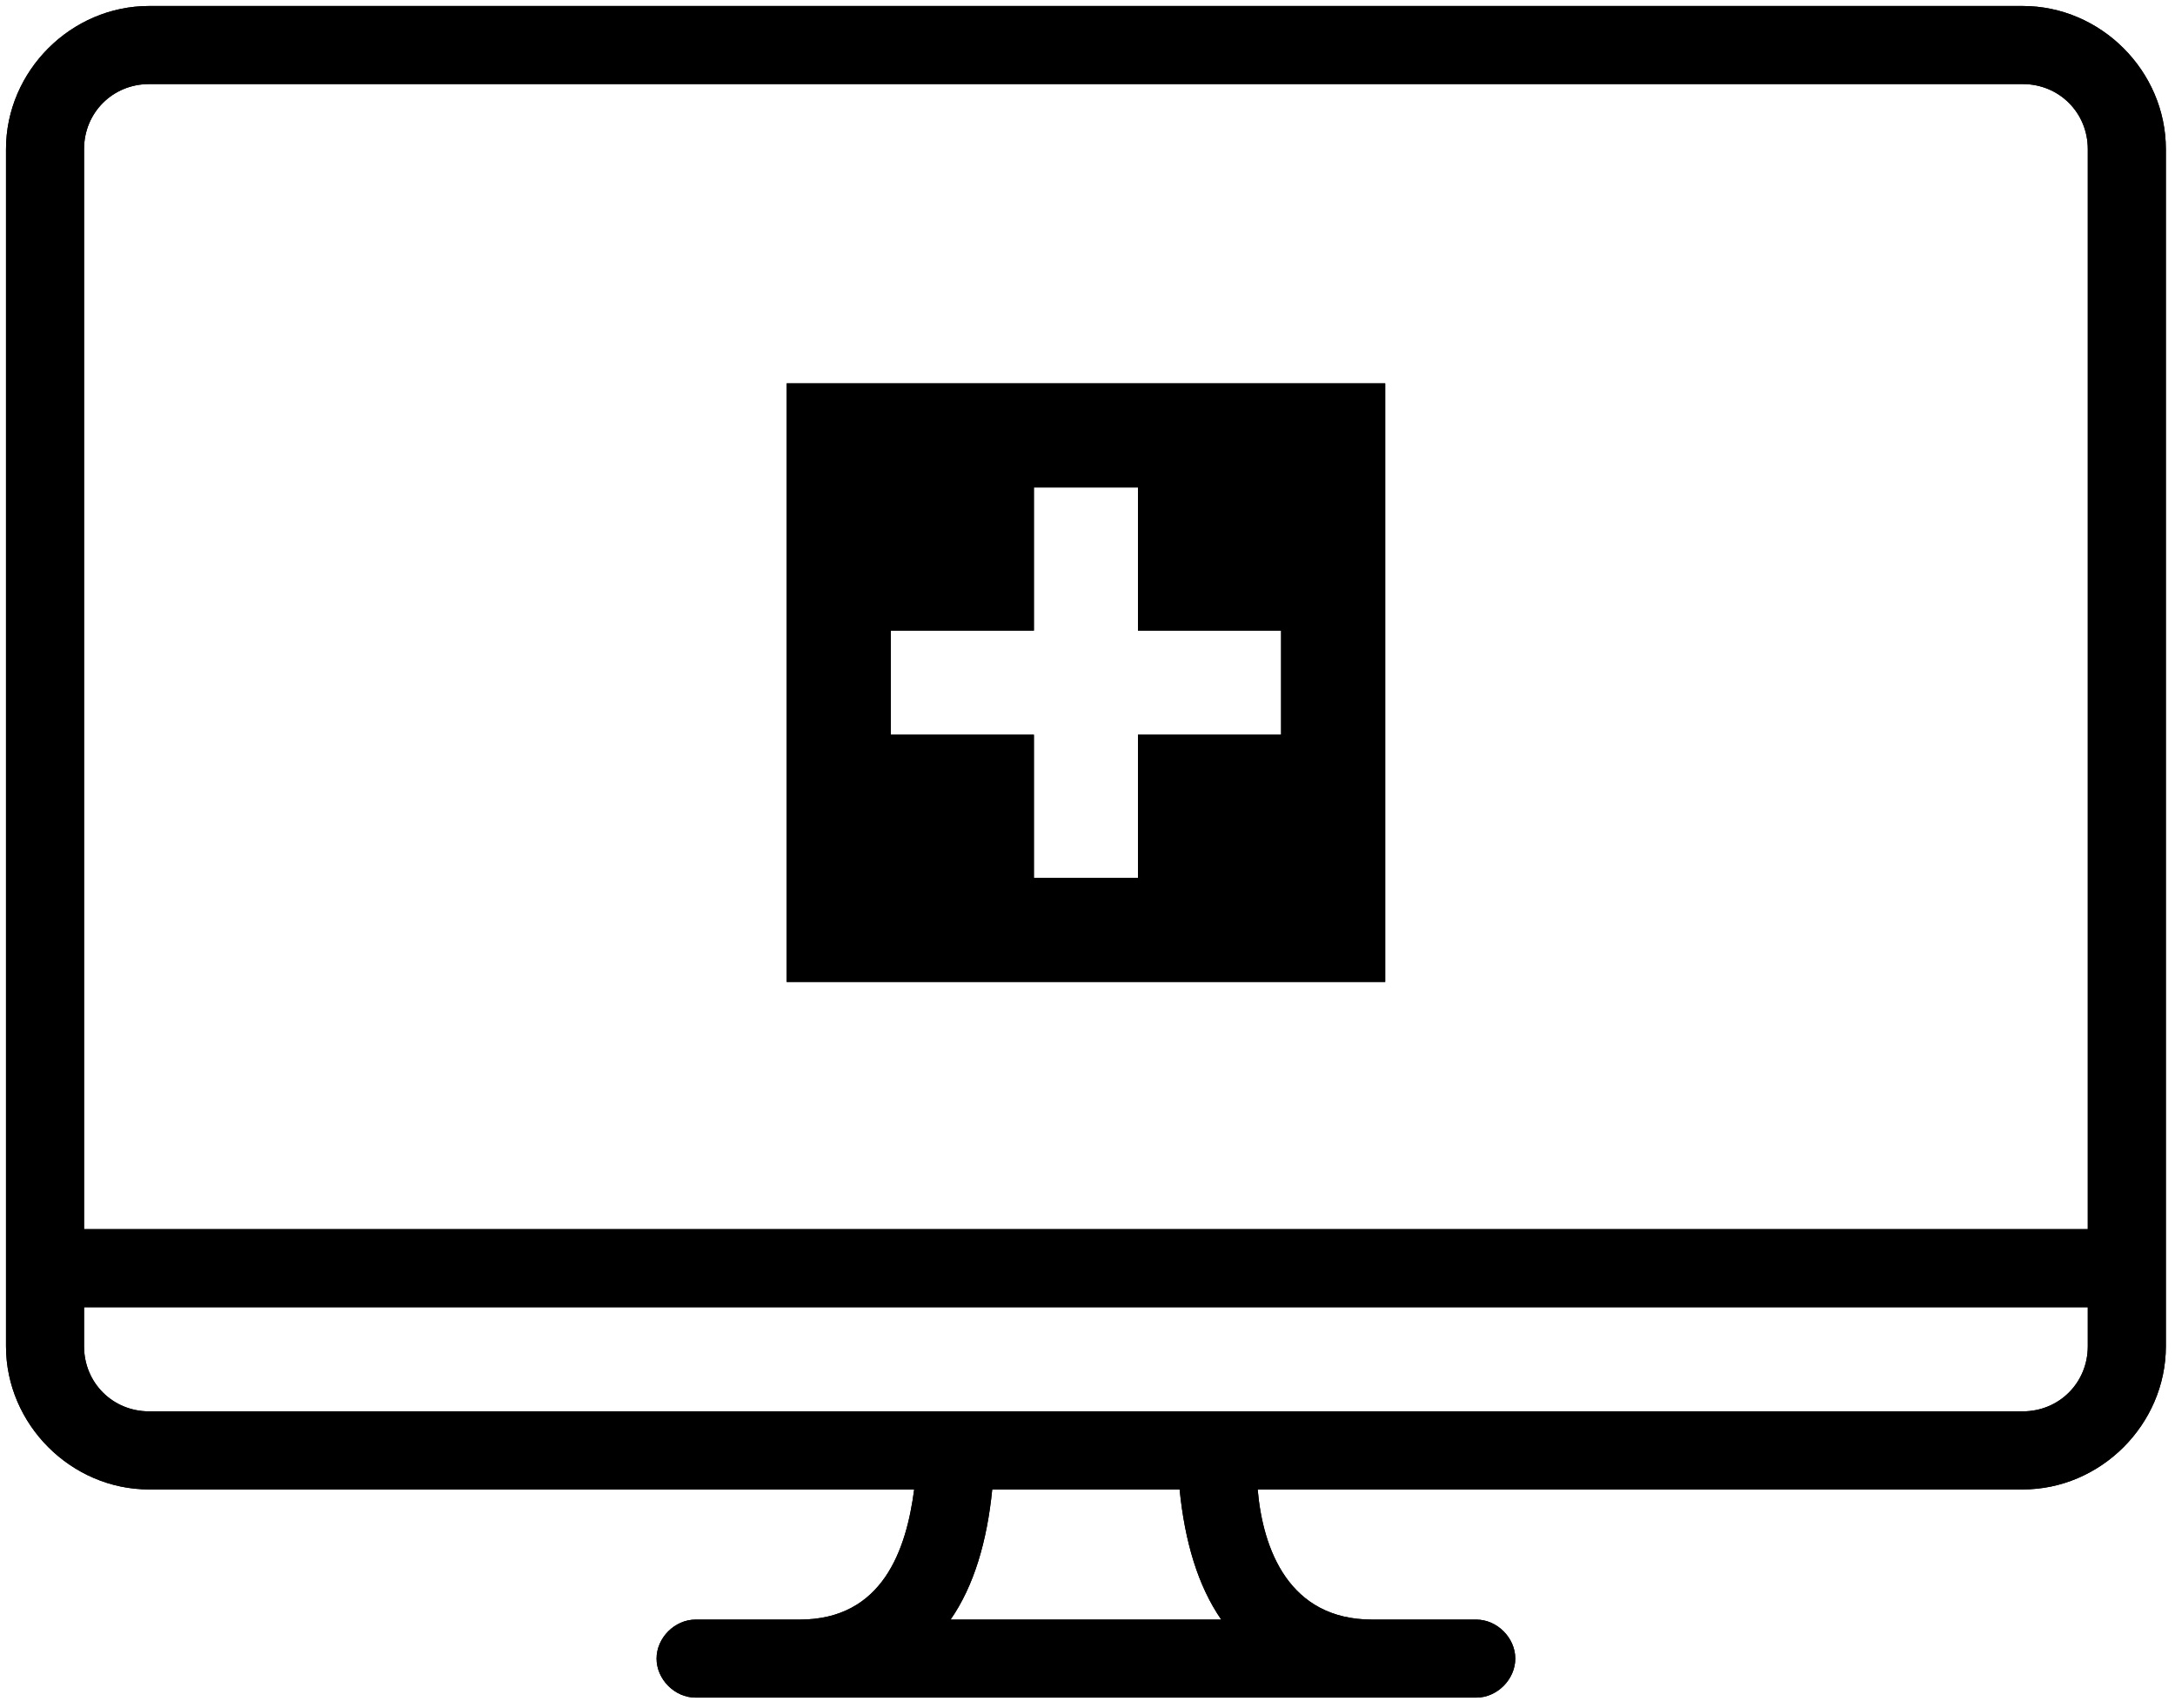 <?xml version="1.0" encoding="UTF-8"?>
<svg width="121px" height="95px" viewBox="0 0 121 95" version="1.1" xmlns="http://www.w3.org/2000/svg" xmlns:xlink="http://www.w3.org/1999/xlink">
    <!-- Generator: Sketch 44.1 (41455) - http://www.bohemiancoding.com/sketch -->
    <title>ico-newest</title>
    <desc>Created with Sketch.</desc>
    <defs>
        <polygon id="path-1" points="0 96.767 120.825 96.767 120.825 2 0 2"></polygon>
    </defs>
    <g id="Page-1" stroke="none" stroke-width="1" fill-rule="evenodd">
        <g id="ico-newest" transform="translate(0, -2)">
            <g id="path16" transform="translate(60.413, 49.383) scale(-1, 1) rotate(-180) translate(-60.413, -49.383) "></g>
            <path d="M112.53,18.258 L8.295,18.258 C6.268,18.258 4.676,19.85 4.676,21.878 L4.676,24.049 L116.148,24.049 L116.148,21.878 C116.148,19.85 114.556,18.258 112.53,18.258 L112.53,18.258 Z M67.94,6.675 L52.884,6.675 C54.187,8.559 54.911,11.019 55.2,13.914 L65.624,13.914 C65.914,11.019 66.638,8.559 67.94,6.675 L67.94,6.675 Z M8.295,92.09 L112.53,92.09 C114.556,92.09 116.148,90.498 116.148,88.471 L116.148,28.393 L4.676,28.393 L4.676,88.471 C4.676,90.498 6.268,92.09 8.295,92.09 L8.295,92.09 Z M112.53,96.433 L8.295,96.433 C3.952,96.433 0.334,92.814 0.334,88.471 L0.334,21.878 C0.334,17.534 3.952,13.914 8.295,13.914 L50.858,13.914 C50.423,10.585 49.12,6.675 44.488,6.675 L38.696,6.675 C37.539,6.675 36.526,5.663 36.526,4.506 C36.526,3.346 37.539,2.334 38.696,2.334 L82.128,2.334 C83.286,2.334 84.299,3.346 84.299,4.506 C84.299,5.663 83.286,6.675 82.128,6.675 L76.336,6.675 C71.704,6.675 70.256,10.585 69.967,13.914 L112.53,13.914 C116.872,13.914 120.492,17.534 120.492,21.878 L120.492,88.471 C120.492,92.814 116.872,96.433 112.53,96.433 L112.53,96.433 Z M71.27,55.898 L63.307,55.898 L63.307,47.935 L57.518,47.935 L57.518,55.898 L49.555,55.898 L49.555,61.689 L57.518,61.689 L57.518,69.651 L63.307,69.651 L63.307,61.689 L71.27,61.689 L71.27,55.898 Z M43.764,42.145 L77.062,42.145 L77.062,75.442 L43.764,75.442 L43.764,42.145 Z" id="path22" fill-rule="nonzero" mask="url(#mask-2)" transform="translate(60.413, 49.383) scale(-1, 1) rotate(-180) translate(-60.413, -49.383) "></path>
            <path d="M112.53,18.258 L8.295,18.258 C6.268,18.258 4.676,19.85 4.676,21.878 L4.676,24.049 L116.148,24.049 L116.148,21.878 C116.148,19.85 114.556,18.258 112.53,18.258 Z M67.94,6.675 L52.884,6.675 C54.187,8.559 54.911,11.019 55.2,13.914 L65.624,13.914 C65.914,11.019 66.638,8.559 67.94,6.675 Z M8.295,92.09 L112.53,92.09 C114.556,92.09 116.148,90.498 116.148,88.471 L116.148,28.393 L4.676,28.393 L4.676,88.471 C4.676,90.498 6.268,92.09 8.295,92.09 L8.295,92.09 Z M112.53,96.433 L8.295,96.433 C3.952,96.433 0.334,92.814 0.334,88.471 L0.334,21.878 C0.334,17.534 3.952,13.914 8.295,13.914 L50.858,13.914 C50.423,10.585 49.12,6.675 44.488,6.675 L38.696,6.675 C37.539,6.675 36.526,5.663 36.526,4.506 C36.526,3.346 37.539,2.334 38.696,2.334 L82.128,2.334 C83.286,2.334 84.299,3.346 84.299,4.506 C84.299,5.663 83.286,6.675 82.128,6.675 L76.336,6.675 C71.704,6.675 70.256,10.585 69.967,13.914 L112.53,13.914 C116.872,13.914 120.492,17.534 120.492,21.878 L120.492,88.471 C120.492,92.814 116.872,96.433 112.53,96.433 Z M71.27,55.898 L63.307,55.898 L63.307,47.935 L57.518,47.935 L57.518,55.898 L49.555,55.898 L49.555,61.689 L57.518,61.689 L57.518,69.651 L63.307,69.651 L63.307,61.689 L71.27,61.689 L71.27,55.898 Z M43.764,42.145 L77.062,42.145 L77.062,75.442 L43.764,75.442 L43.764,42.145 Z" id="path26" stroke-width="0.667" mask="url(#mask-2)" transform="translate(60.413, 49.383) scale(-1, 1) rotate(-180) translate(-60.413, -49.383) "></path>
        </g>
    </g>
</svg>